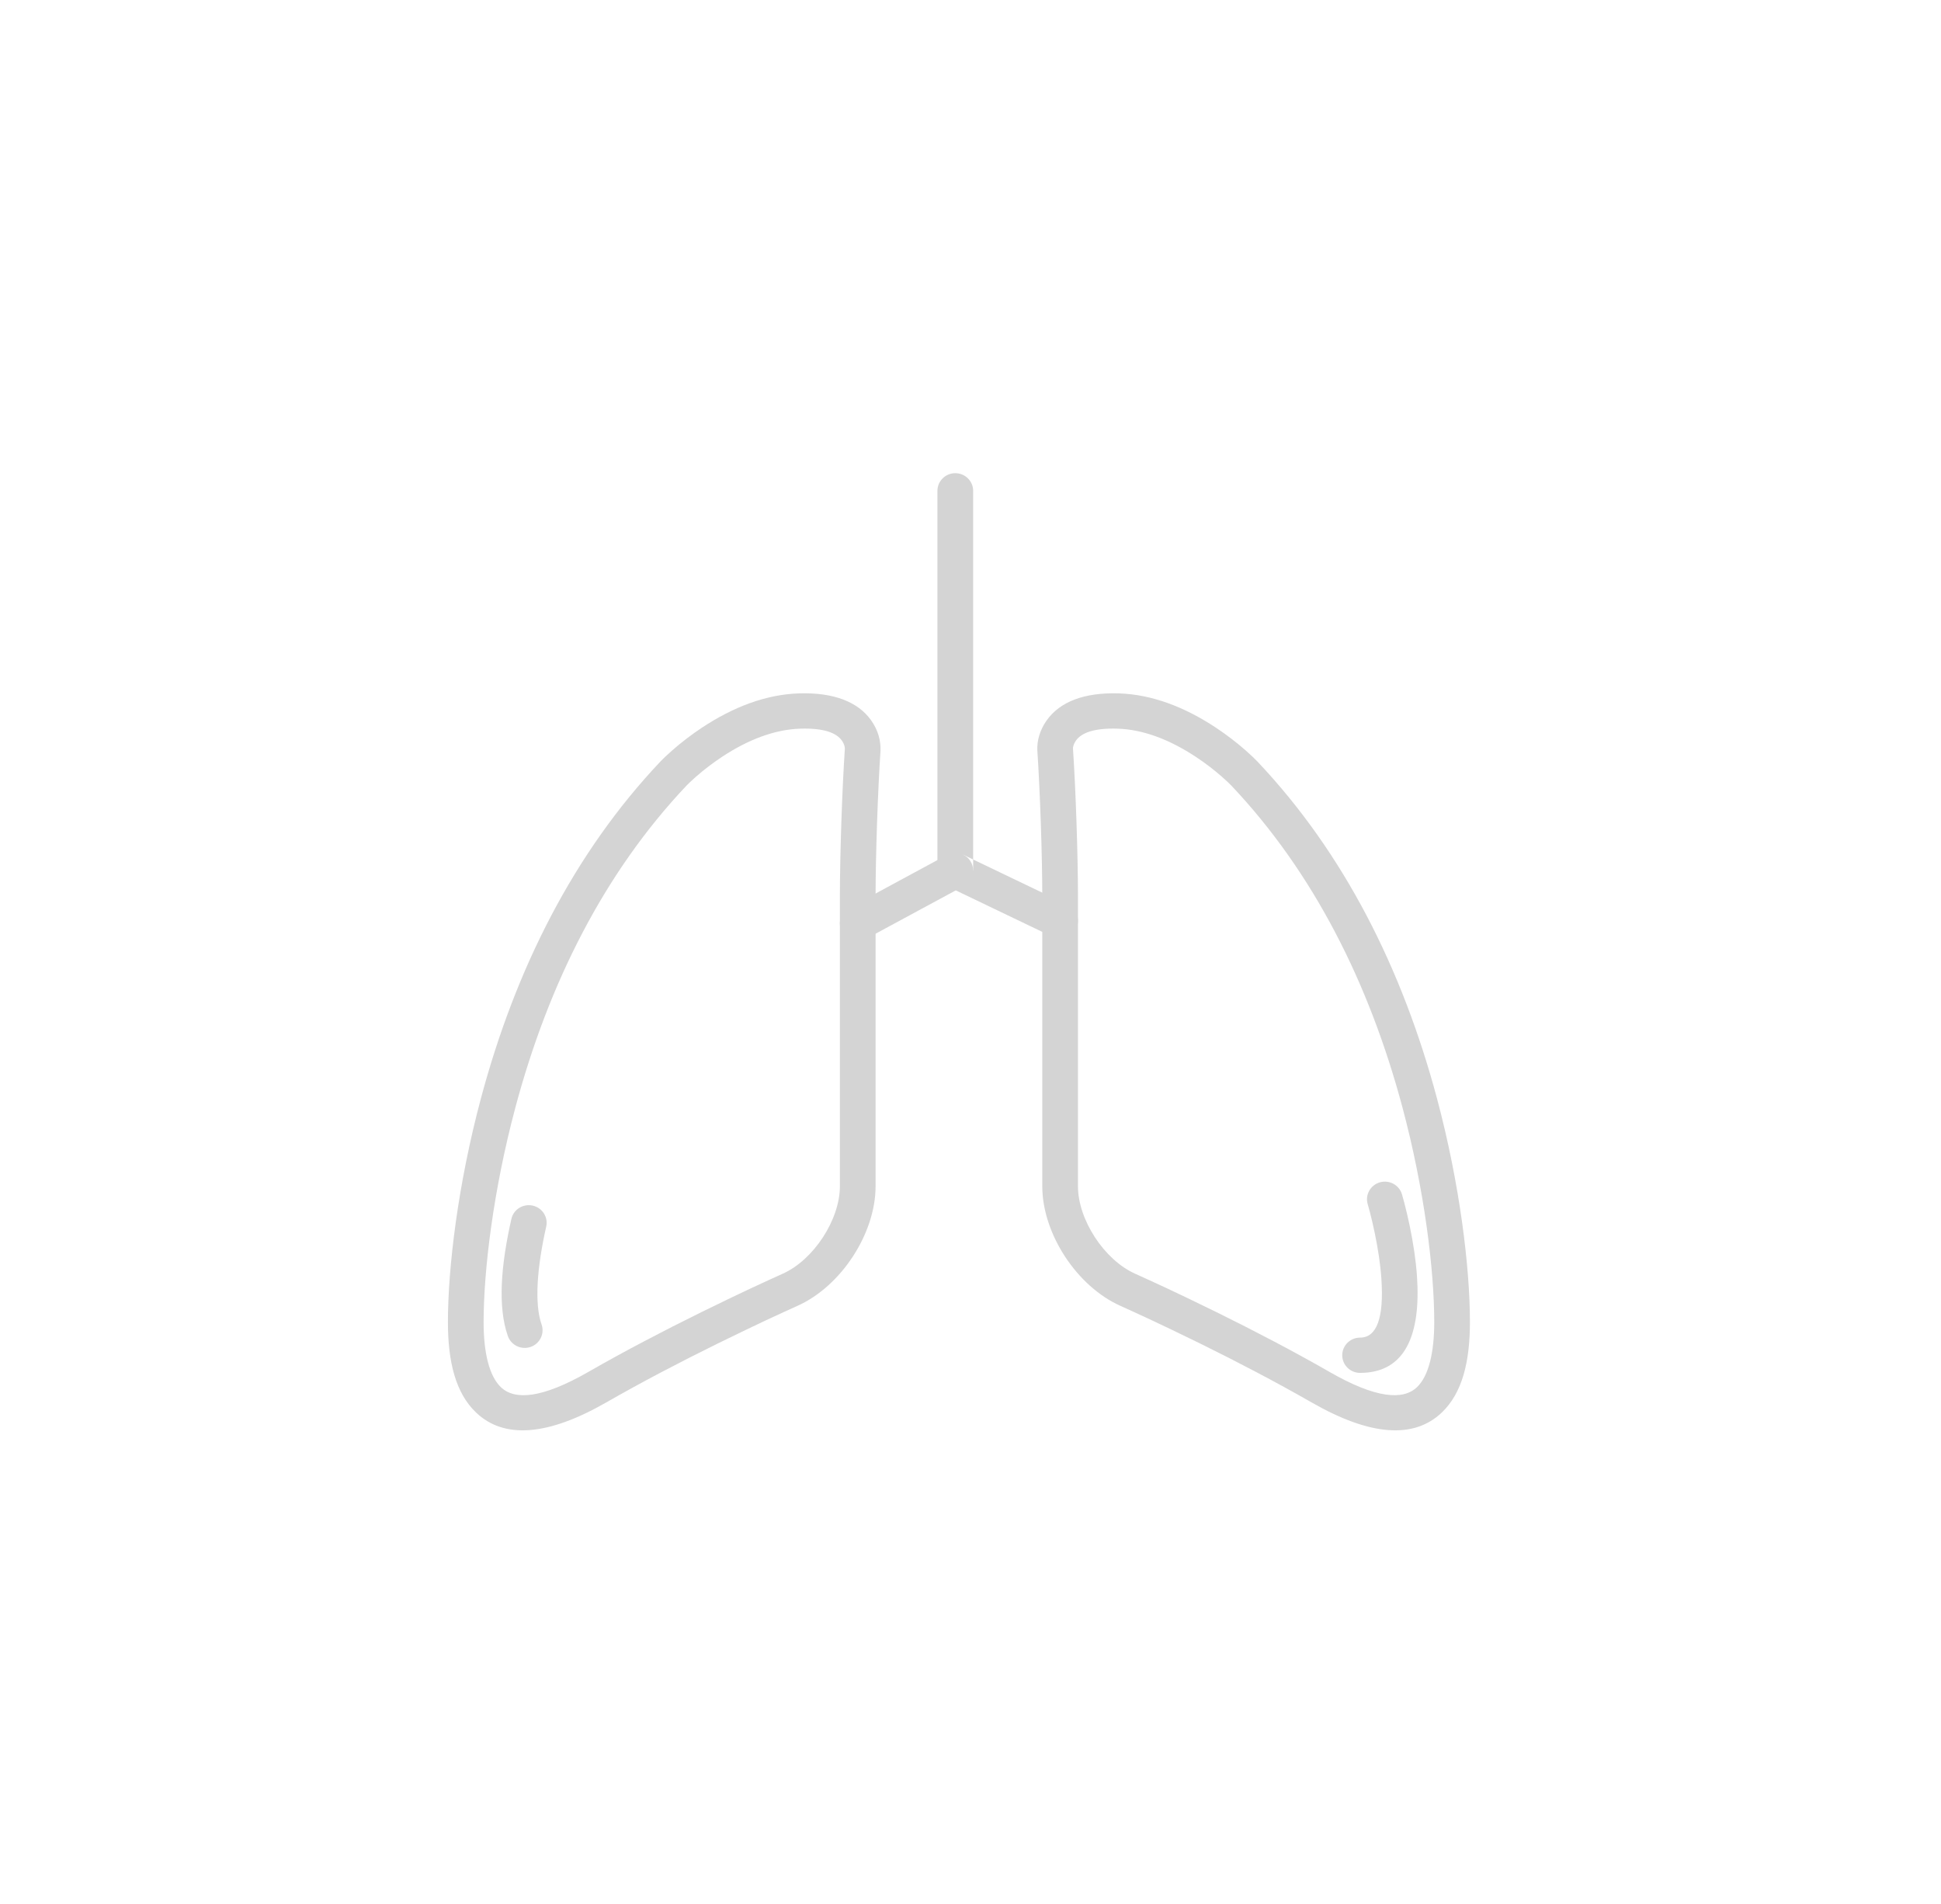 <?xml version="1.0" encoding="UTF-8" standalone="no"?>
<svg width="52px" height="51px" viewBox="0 0 52 51" version="1.1" xmlns="http://www.w3.org/2000/svg" xmlns:xlink="http://www.w3.org/1999/xlink">
    <!-- Generator: Sketch 39.1 (31720) - http://www.bohemiancoding.com/sketch -->
    <title>ico_respiratorio_grey</title>
    <desc>Created with Sketch.</desc>
    <defs></defs>
    <g id="supermercado_categoria" stroke="none" stroke-width="1" fill="none" fill-rule="evenodd">
        <g id="Subcategorias_minifarmacia" transform="translate(-15, -75)" fill="#D4D4D4">
            <g id="icon01-copy-14" transform="translate(15, 75)">
                <g id="metabolismo_yellow" transform="translate(12, 12)">
                    <path d="M10.873,12.25 L10.746,12.32 C10.515,12.447 10.433,12.735 10.561,12.963 C10.69,13.191 10.981,13.273 11.212,13.146 L11.335,13.077 L13.822,11.733 C14.054,11.607 14.139,11.32 14.012,11.091 C13.885,10.862 13.595,10.778 13.363,10.904 L10.873,12.25 Z" id="Stroke-1"></path>
                    <g id="Group-12" transform="translate(0, 0.663)">
                        <path d="M13.114,10.656 C13.114,10.837 13.219,11.002 13.384,11.081 L16.192,12.428 C16.43,12.541 16.716,12.443 16.831,12.209 C16.946,11.974 16.847,11.691 16.609,11.577 L13.801,10.231 L14.071,10.656 L14.071,0.485 C14.071,0.224 13.857,0.012 13.592,0.012 C13.328,0.012 13.114,0.224 13.114,0.485 L13.114,10.656 Z" id="Stroke-2"></path>
                        <path d="M21.374,7.44 C21.135,7.23 20.865,7.021 20.569,6.825 C19.74,6.278 18.864,5.937 17.965,5.91 C17.032,5.883 16.395,6.142 16.048,6.624 C15.846,6.904 15.782,7.191 15.79,7.428 C15.863,8.515 15.923,10.271 15.923,11.345 L15.923,19.114 C15.923,20.382 16.849,21.797 18.02,22.318 C18.087,22.348 18.215,22.405 18.394,22.488 C18.694,22.625 19.029,22.782 19.389,22.955 C20.418,23.447 21.447,23.968 22.406,24.493 C22.658,24.631 22.902,24.768 23.138,24.903 C24.709,25.804 25.878,25.887 26.626,25.174 C27.176,24.649 27.38,23.811 27.38,22.753 C27.38,21.297 27.112,19.061 26.497,16.759 C25.571,13.298 24.011,10.191 21.683,7.732 C21.623,7.669 21.519,7.568 21.374,7.44 Z M25.572,17 C26.166,19.22 26.424,21.376 26.424,22.753 C26.424,23.575 26.272,24.198 25.962,24.494 C25.588,24.85 24.861,24.799 23.618,24.086 C23.377,23.947 23.127,23.807 22.869,23.666 C21.893,23.132 20.85,22.604 19.806,22.104 C19.441,21.929 19.102,21.77 18.797,21.631 C18.614,21.547 18.483,21.487 18.412,21.456 C17.585,21.088 16.879,20.01 16.879,19.114 L16.879,11.345 C16.879,10.25 16.819,8.473 16.745,7.385 C16.744,7.348 16.764,7.26 16.826,7.173 C16.972,6.97 17.302,6.836 17.937,6.855 C18.63,6.876 19.346,7.154 20.037,7.611 C20.295,7.781 20.531,7.964 20.739,8.146 C20.861,8.254 20.945,8.336 20.986,8.378 C23.194,10.711 24.684,13.68 25.572,17 Z" id="Stroke-4"></path>
                        <path d="M6.641,8.146 C6.849,7.964 7.085,7.781 7.342,7.611 C8.034,7.154 8.75,6.876 9.443,6.855 C10.078,6.836 10.408,6.97 10.553,7.173 C10.616,7.26 10.636,7.348 10.634,7.395 C10.561,8.473 10.501,10.25 10.501,11.345 L10.501,19.114 C10.501,20.01 9.795,21.088 8.968,21.456 C8.897,21.487 8.766,21.547 8.583,21.631 C8.278,21.77 7.939,21.929 7.574,22.104 C6.53,22.604 5.486,23.132 4.511,23.666 C4.253,23.807 4.003,23.947 3.762,24.086 C2.518,24.799 1.792,24.851 1.418,24.494 C1.108,24.198 0.956,23.575 0.956,22.753 C0.956,21.376 1.214,19.22 1.808,17 C2.696,13.68 4.187,10.711 6.395,8.377 C6.435,8.336 6.519,8.254 6.641,8.146 Z M0.884,16.759 C0.268,19.061 -0,21.298 -0,22.753 C-0,23.811 0.204,24.65 0.754,25.174 C1.502,25.887 2.671,25.804 4.242,24.903 C4.478,24.768 4.722,24.631 4.974,24.493 C5.933,23.968 6.962,23.447 7.991,22.955 C8.351,22.782 8.685,22.625 8.985,22.488 C9.165,22.405 9.293,22.348 9.36,22.318 C10.53,21.797 11.457,20.382 11.457,19.114 L11.457,11.345 C11.457,10.271 11.517,8.515 11.589,7.448 C11.598,7.191 11.534,6.904 11.332,6.624 C10.985,6.142 10.347,5.883 9.415,5.91 C8.516,5.937 7.64,6.278 6.811,6.825 C6.515,7.021 6.245,7.23 6.006,7.44 C5.861,7.568 5.756,7.669 5.697,7.731 C3.369,10.191 1.809,13.298 0.884,16.759 Z" id="Stroke-6"></path>
                        <path d="M24.7,19.806 C24.745,19.979 24.789,20.169 24.831,20.371 C24.918,20.79 24.981,21.202 25.007,21.583 C25.081,22.647 24.88,23.167 24.437,23.167 C24.173,23.167 23.959,23.379 23.959,23.64 C23.959,23.901 24.173,24.112 24.437,24.112 C25.663,24.112 26.068,23.065 25.961,21.518 C25.931,21.091 25.863,20.639 25.768,20.181 C25.723,19.963 25.674,19.758 25.626,19.571 C25.596,19.458 25.573,19.375 25.559,19.328 C25.485,19.078 25.219,18.935 24.966,19.008 C24.712,19.082 24.567,19.345 24.642,19.595 C24.653,19.632 24.673,19.704 24.7,19.806 Z" id="Stroke-8"></path>
                        <path d="M1.606,23.126 C1.693,23.372 1.965,23.502 2.214,23.417 C2.464,23.331 2.595,23.061 2.509,22.815 C2.312,22.256 2.389,21.273 2.633,20.195 C2.691,19.94 2.528,19.688 2.271,19.631 C2.013,19.574 1.757,19.734 1.7,19.989 C1.418,21.235 1.331,22.345 1.606,23.126 Z" id="Stroke-10"></path>
                    </g>
                </g>
            </g>
        </g>
    </g>
</svg>